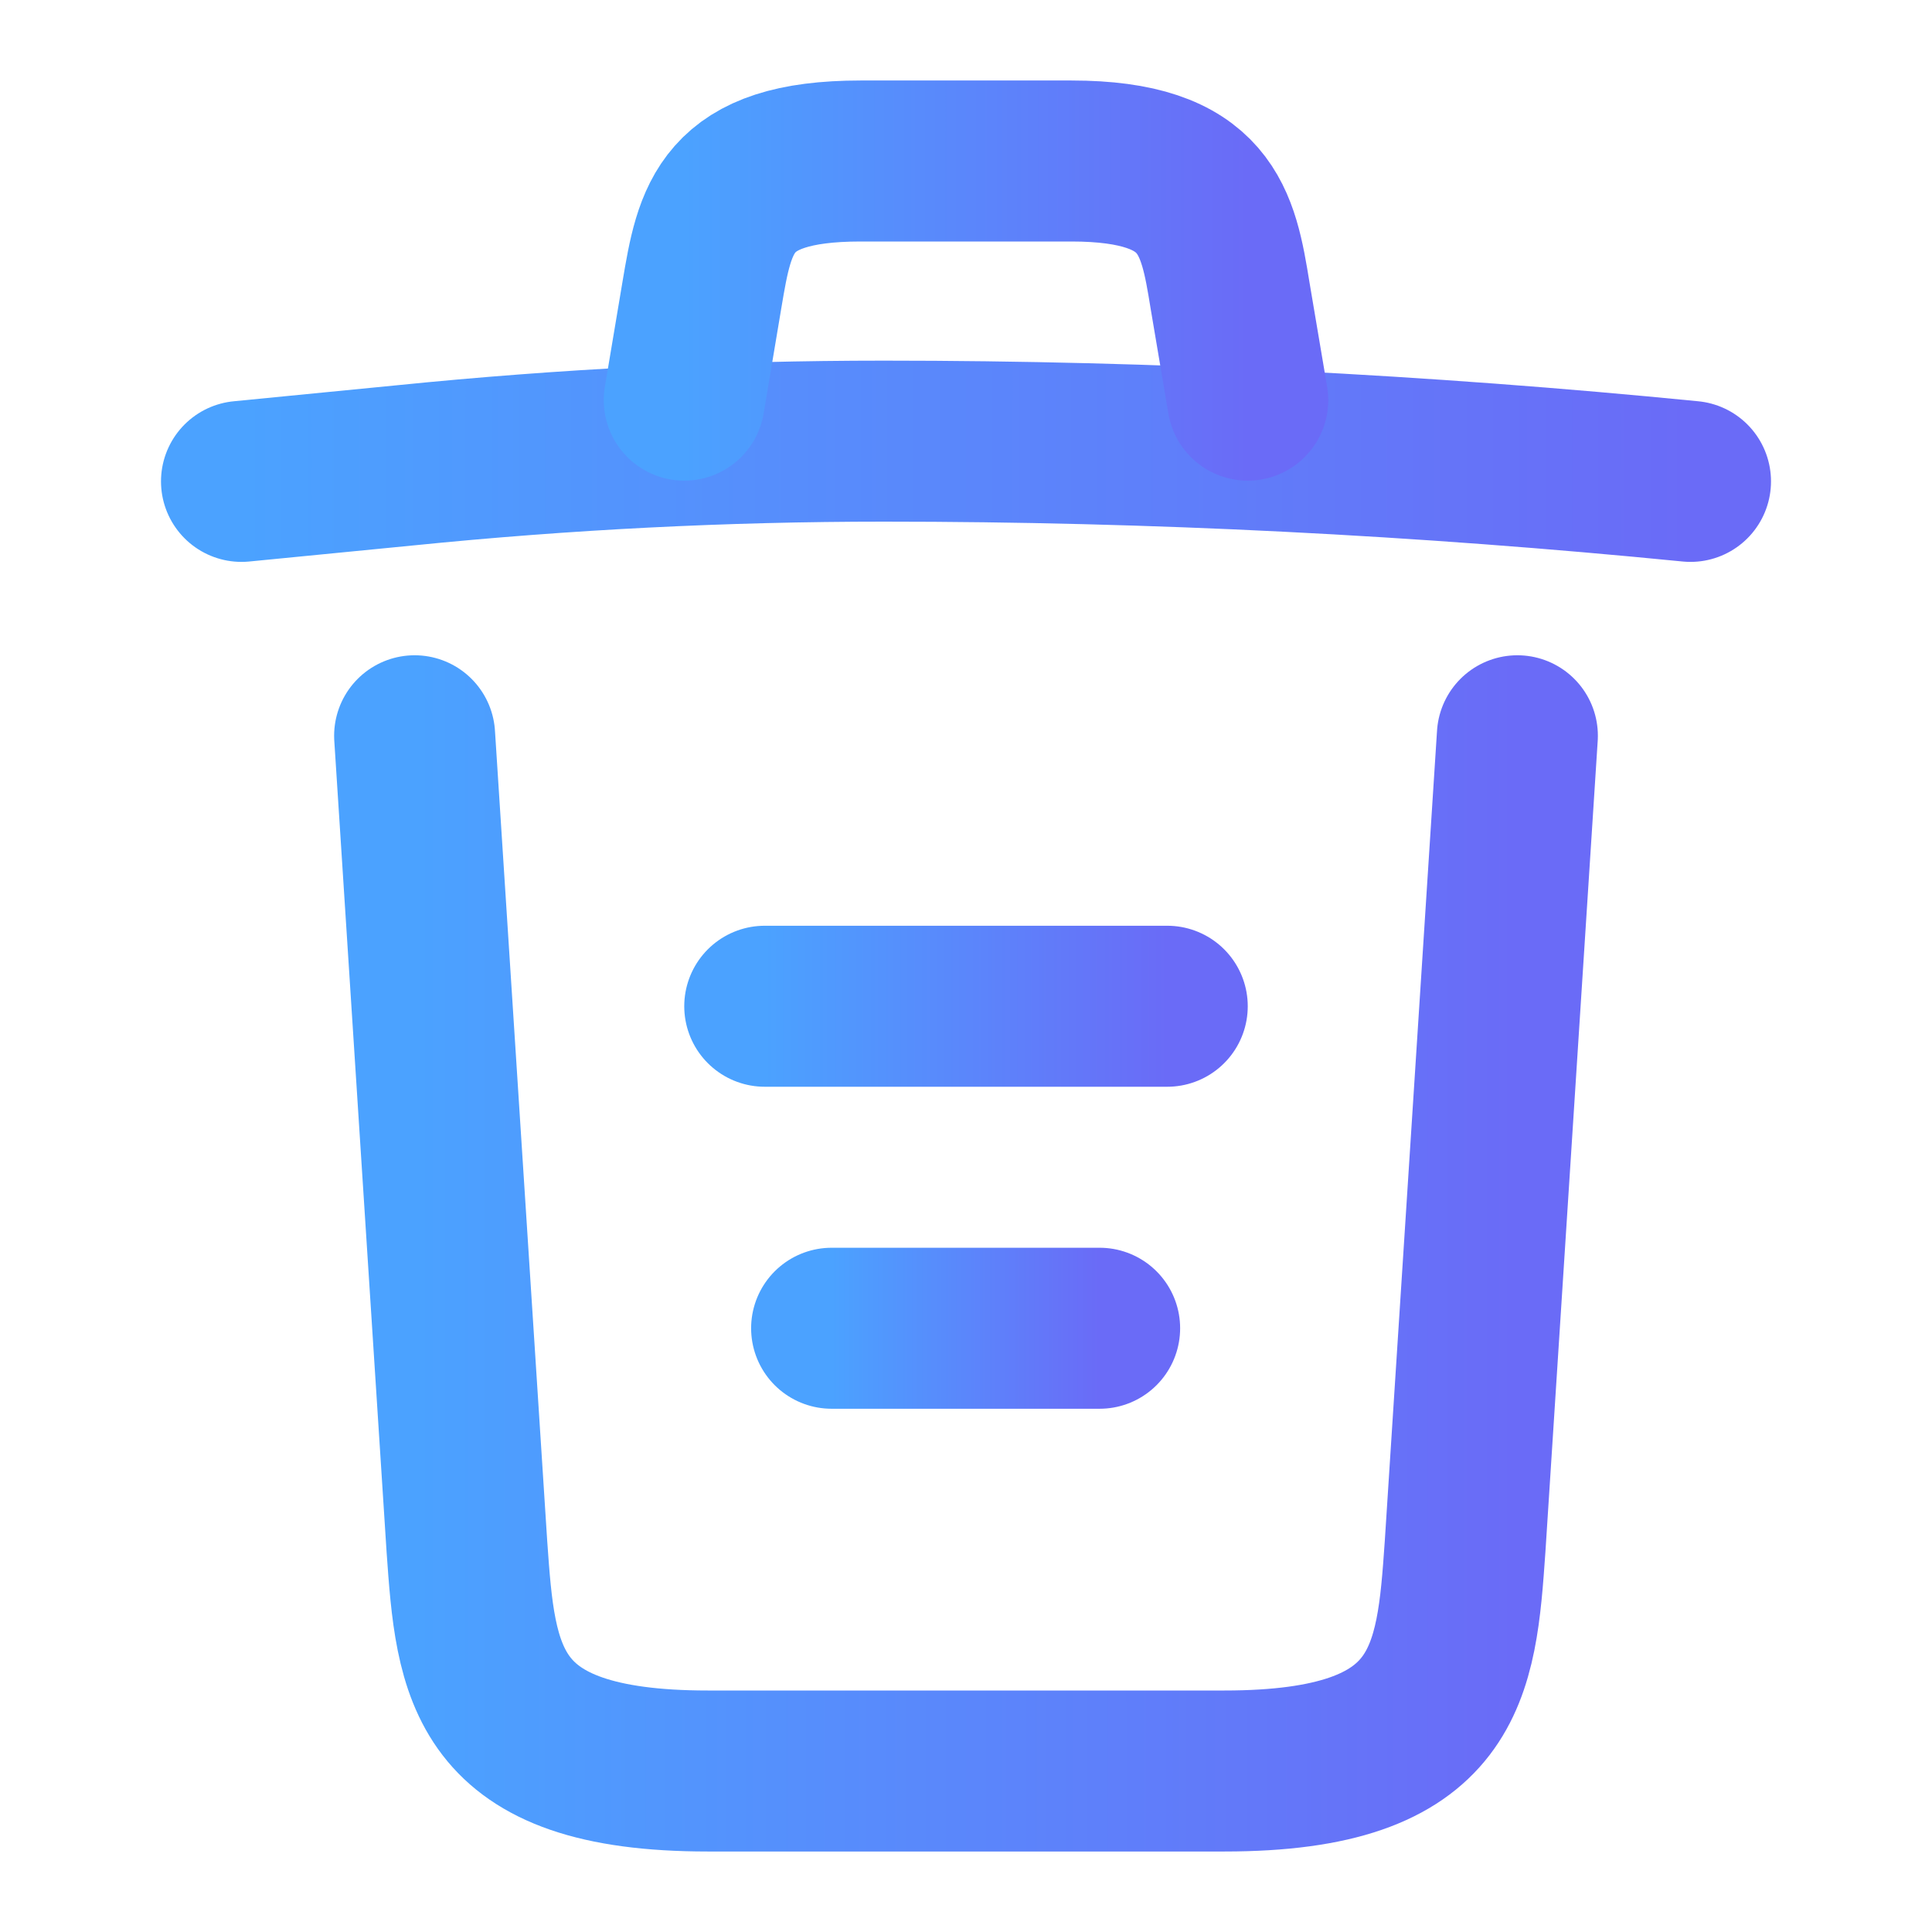 <svg width="18" height="18" viewBox="0 0 18 18" fill="none" xmlns="http://www.w3.org/2000/svg">
<path d="M15.75 4.485C13.252 4.238 10.74 4.11 8.235 4.11C6.75 4.11 5.265 4.185 3.78 4.335L2.25 4.485" stroke="url(#paint0_linear_1309_5648)" stroke-width="1.5" stroke-linecap="round" stroke-linejoin="round"/>
<path d="M6.375 3.728L6.54 2.745C6.66 2.033 6.75 1.5 8.018 1.5H9.982C11.25 1.5 11.348 2.062 11.46 2.752L11.625 3.728" stroke="url(#paint1_linear_1309_5648)" stroke-width="1.5" stroke-linecap="round" stroke-linejoin="round"/>
<path d="M14.137 6.855L13.65 14.408C13.568 15.585 13.5 16.5 11.408 16.5H6.593C4.5 16.5 4.433 15.585 4.35 14.408L3.863 6.855" stroke="url(#paint2_linear_1309_5648)" stroke-width="1.5" stroke-linecap="round" stroke-linejoin="round"/>
<path d="M7.748 12.375H10.245" stroke="url(#paint3_linear_1309_5648)" stroke-width="1.5" stroke-linecap="round" stroke-linejoin="round"/>
<path d="M7.125 9.375H10.875" stroke="url(#paint4_linear_1309_5648)" stroke-width="1.5" stroke-linecap="round" stroke-linejoin="round"/>
<defs>
<linearGradient id="paint0_linear_1309_5648" x1="2.25" y1="4.298" x2="15.75" y2="4.298" gradientUnits="userSpaceOnUse">
<stop stop-color="#4BA2FF"/>
<stop offset="1" stop-color="#6A6BF7"/>
</linearGradient>
<linearGradient id="paint1_linear_1309_5648" x1="6.375" y1="2.614" x2="11.625" y2="2.614" gradientUnits="userSpaceOnUse">
<stop stop-color="#4BA2FF"/>
<stop offset="1" stop-color="#6A6BF7"/>
</linearGradient>
<linearGradient id="paint2_linear_1309_5648" x1="3.863" y1="11.678" x2="14.137" y2="11.678" gradientUnits="userSpaceOnUse">
<stop stop-color="#4BA2FF"/>
<stop offset="1" stop-color="#6A6BF7"/>
</linearGradient>
<linearGradient id="paint3_linear_1309_5648" x1="7.748" y1="12.875" x2="10.245" y2="12.875" gradientUnits="userSpaceOnUse">
<stop stop-color="#4BA2FF"/>
<stop offset="1" stop-color="#6A6BF7"/>
</linearGradient>
<linearGradient id="paint4_linear_1309_5648" x1="7.125" y1="9.875" x2="10.875" y2="9.875" gradientUnits="userSpaceOnUse">
<stop stop-color="#4BA2FF"/>
<stop offset="1" stop-color="#6A6BF7"/>
</linearGradient>
</defs>
</svg>
